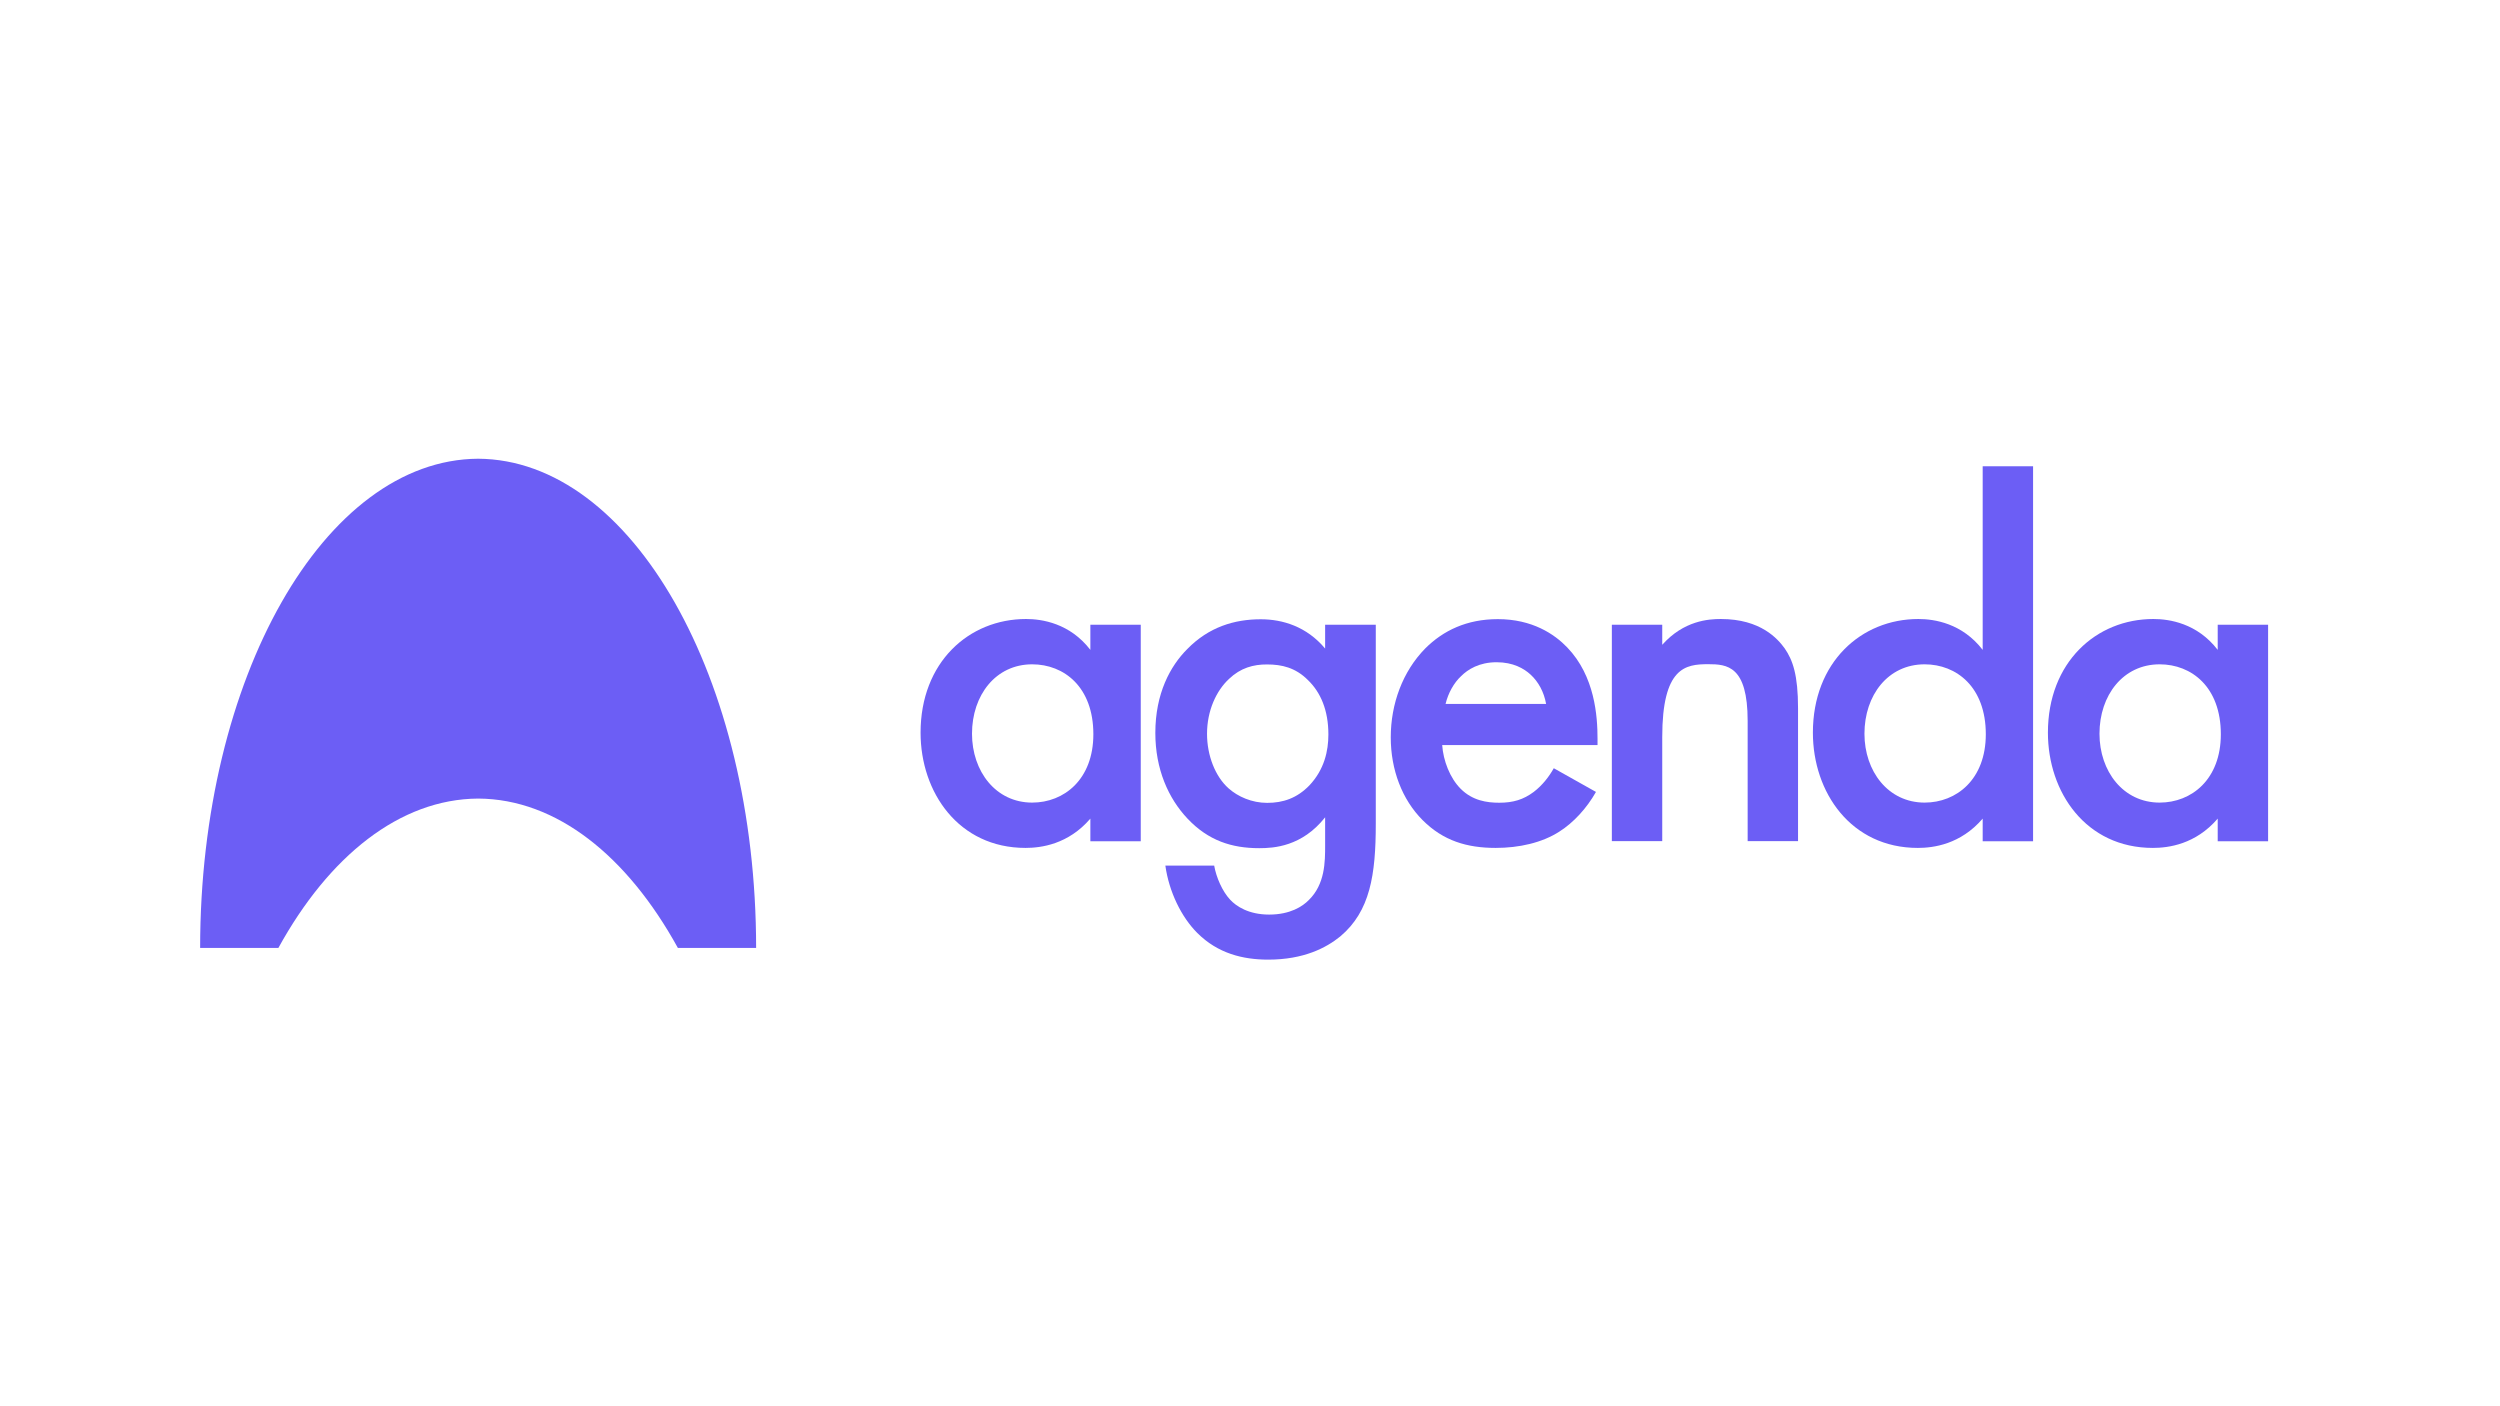 <?xml version="1.0" encoding="utf-8"?>
<!-- Generator: Adobe Illustrator 25.0.0, SVG Export Plug-In . SVG Version: 6.00 Build 0)  -->
<svg version="1.1" id="Layer_1" xmlns="http://www.w3.org/2000/svg" xmlns:xlink="http://www.w3.org/1999/xlink" x="0px" y="0px"
	 viewBox="0 0 1920 1080" style="enable-background:new 0 0 1920 1080;" xml:space="preserve">
<style type="text/css">
	.st0{enable-background:new    ;}
	.st1{fill:#6C5EF5;}
</style>
<g class="st0">
	<path class="st1" d="M837.4,479.8h38.7v166.3h-38.7v-17.4c-17,19.8-37.9,22.5-49.8,22.5c-51.4,0-80.6-42.7-80.6-88.5
		c0-54.1,37.1-87.3,81-87.3c12.2,0,33.6,3.2,49.4,23.7V479.8z M746.5,563.5c0,28.8,18.2,52.9,46.2,52.9c24.5,0,47-17.8,47-52.5
		c0-36.3-22.5-53.7-47-53.7C764.7,510.2,746.5,533.9,746.5,563.5z"/>
	<path class="st1" d="M1017.9,479.8h38.7v152.9c0,39.1-4.3,67.2-27.3,86.5c-10.7,8.7-28,17.8-55.3,17.8c-19.4,0-38.7-4.7-54.5-20.5
		c-12.2-12.2-21.7-31.6-24.5-51.7h37.5c1.6,9.1,6.3,19.8,12.2,26.1c4.7,5.1,14.2,11.5,30,11.5c16.2,0,25.7-6.3,30.4-11.1
		c12.6-12.2,12.6-29.6,12.6-41.9v-21.7c-17.8,22.5-39.5,23.7-50.6,23.7c-21.3,0-39.1-5.9-54.9-22.5c-15-15.8-24.9-38.3-24.9-66
		c0-30.4,11.5-51.4,24.5-64.4c16.6-17,36.3-22.9,56.5-22.9c16.6,0,35.2,5.5,49.4,22.5V479.8z M944,521.3c-9.9,9.1-17,24.5-17,42.3
		c0,16.6,6.3,32.8,16.6,41.9c7.1,6.3,17.8,11.1,29.6,11.1c12.2,0,22.9-3.6,32.4-13.4c11.5-12.2,14.6-26.5,14.6-39.1
		c0-18.6-5.9-32.4-15.8-41.9c-9.5-9.5-20.1-11.9-31.2-11.9C962.6,510.2,952.7,513,944,521.3z"/>
	<path class="st1" d="M1225.7,608.2c-7.1,12.6-17.4,23.7-28,30.4c-13.4,8.7-31.2,12.6-49,12.6c-22.1,0-40.3-5.5-56.1-21.3
		s-24.5-38.7-24.5-63.6c0-25.7,9.1-50.6,26.5-68.3c13.8-13.8,32-22.5,55.7-22.5c26.5,0,43.5,11.5,53.3,21.7
		c21.3,22.1,23.3,52.9,23.3,70.3v4.7h-119.3c0.8,11.9,5.9,25.3,14.2,33.6c9.1,9.1,20.1,10.7,29.6,10.7c10.7,0,18.6-2.4,26.5-8.3
		c6.7-5.1,11.9-11.9,15.4-18.2L1225.7,608.2z M1187.4,540.6c-1.6-9.1-5.9-17-11.9-22.5c-5.1-4.7-13.4-9.5-26.1-9.5
		c-13.4,0-22.1,5.5-27.3,10.7c-5.5,5.1-9.9,13-11.9,21.3H1187.4z"/>
	<path class="st1" d="M1237.9,479.8h38.7v15.4c16.6-18.6,35.6-19.8,45-19.8c30.8,0,43.8,15.4,49,22.5c6.3,9.1,10.3,20.5,10.3,46.2
		v101.9h-38.7v-92.4c0-42.3-15.8-43.5-30.4-43.5c-17.4,0-35.2,2.4-35.2,56.1v79.8h-38.7V479.8z"/>
	<path class="st1" d="M1522.7,358.1h38.7v288h-38.7v-17.4c-17,19.8-37.9,22.5-49.8,22.5c-51.4,0-80.6-42.7-80.6-88.5
		c0-54.1,37.1-87.3,81-87.3c12.2,0,33.6,3.2,49.4,23.7V358.1z M1431.9,563.5c0,28.8,18.2,52.9,46.2,52.9c24.5,0,47-17.8,47-52.5
		c0-36.3-22.5-53.7-47-53.7C1450,510.2,1431.9,533.9,1431.9,563.5z"/>
	<path class="st1" d="M1703.2,479.8h38.7v166.3h-38.7v-17.4c-17,19.8-37.9,22.5-49.8,22.5c-51.4,0-80.6-42.7-80.6-88.5
		c0-54.1,37.1-87.3,81-87.3c12.2,0,33.6,3.2,49.4,23.7V479.8z M1612.4,563.5c0,28.8,18.2,52.9,46.2,52.9c24.5,0,47-17.8,47-52.5
		c0-36.3-22.5-53.7-47-53.7C1630.6,510.2,1612.4,533.9,1612.4,563.5z"/>
</g>
<path class="st1" d="M580.7,728h-60.1c-38.8-70.5-93.1-114.4-153.4-114.7c-60.3,0.4-114.7,44.3-153.4,114.7h-60.1
	c0-207.3,95.4-375,213.5-375.7C485.2,353,580.7,520.8,580.7,728z"/>
</svg>

